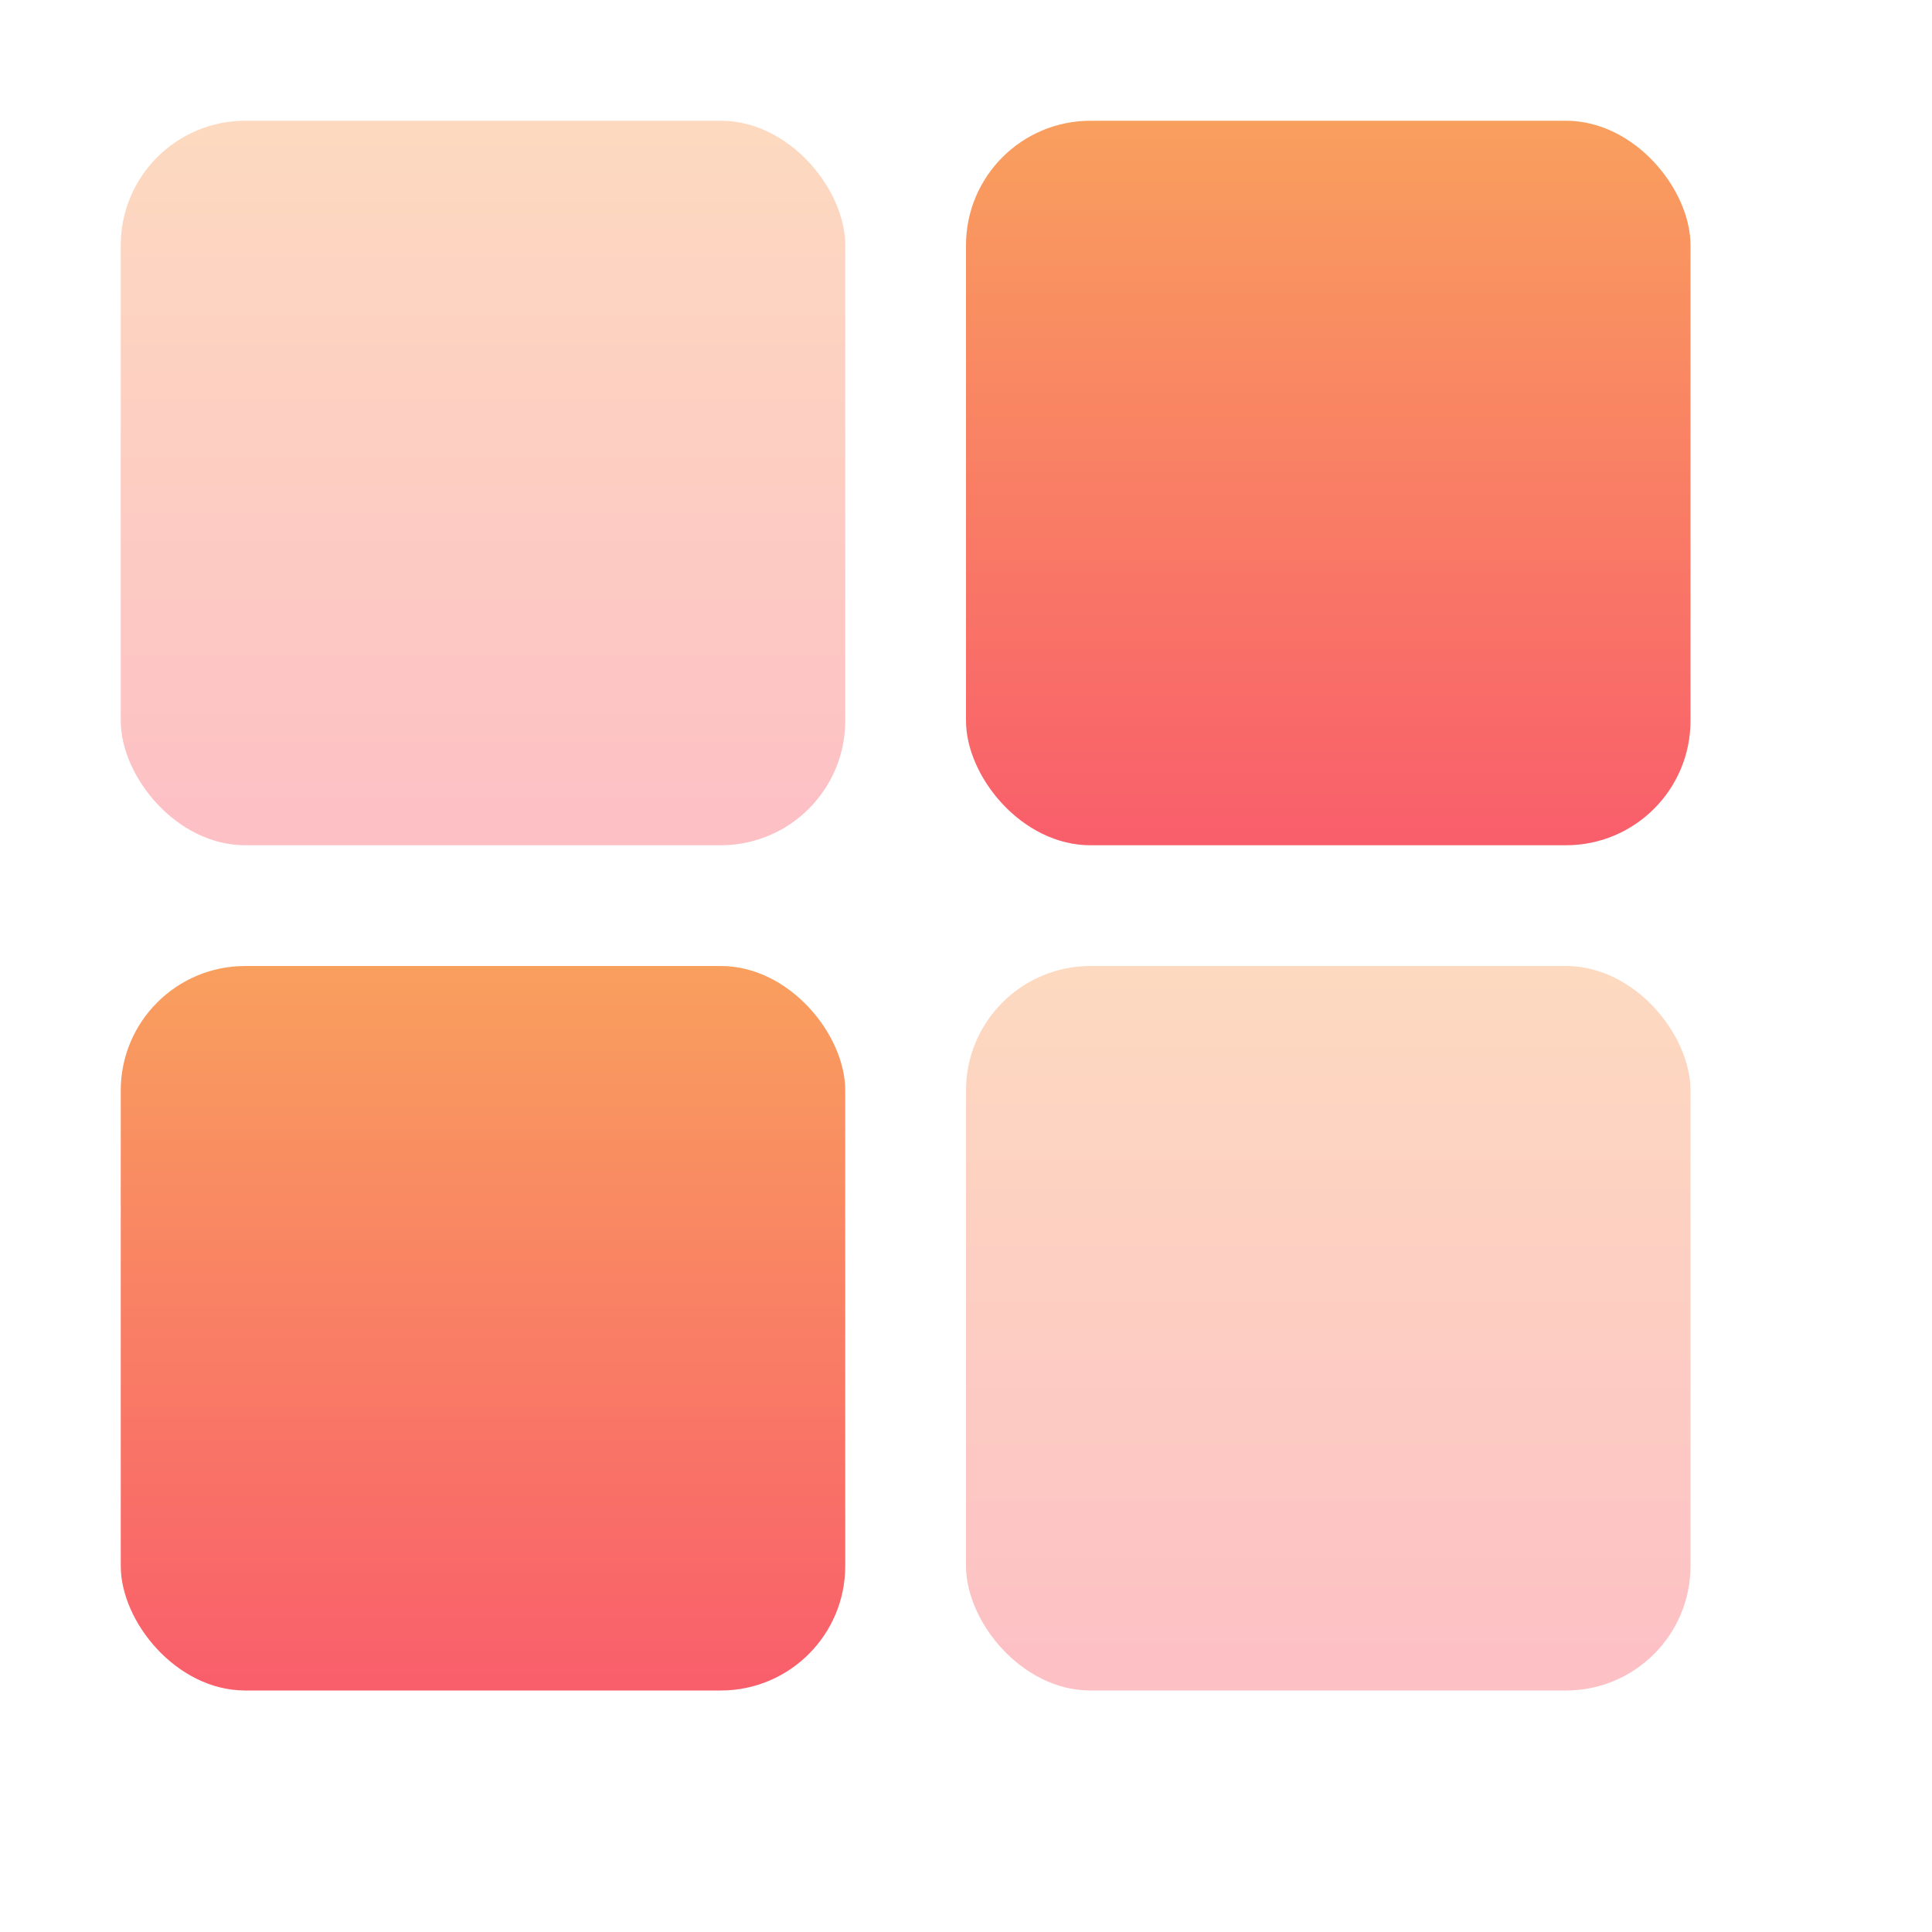 <svg xmlns="http://www.w3.org/2000/svg" width="16" height="16" version="1.1">
<defs>
  <style id="current-color-scheme" type="text/css">
   .ColorScheme-Text { color:#5c616c; } .ColorScheme-Highlight { color:#5294e2; }
  </style>
  <linearGradient id="grad1" x1="0%" x2="0%" y1="0%" y2="100%">
   <stop offset="0%" style="stop-color:#f99f5e; stop-opacity:1"/>
   <stop offset="100%" style="stop-color:#f95e6b; stop-opacity:1"/>
  </linearGradient>
 </defs>
 <g transform="translate(-363,145)">
  <rect style="fill:url(#grad1);fill-opacity:0.392" width="6" height="6" x="364" y="-144" rx="1.031" ry="1.031"/>
  <rect style="fill:url(#grad1);fill-opacity:0.392" width="6" height="6" x="371" y="-137" rx="1.031" ry="1.031"/>
  <rect style="fill:url(#grad1)" class="ColorScheme-Text" width="6" height="6" x="371" y="-144" rx="1.031" ry="1.031"/>
  <rect style="fill:url(#grad1)" class="ColorScheme-Text" width="6" height="6" x="364" y="-137" rx="1.031" ry="1.031"/>
 </g>
</svg>

